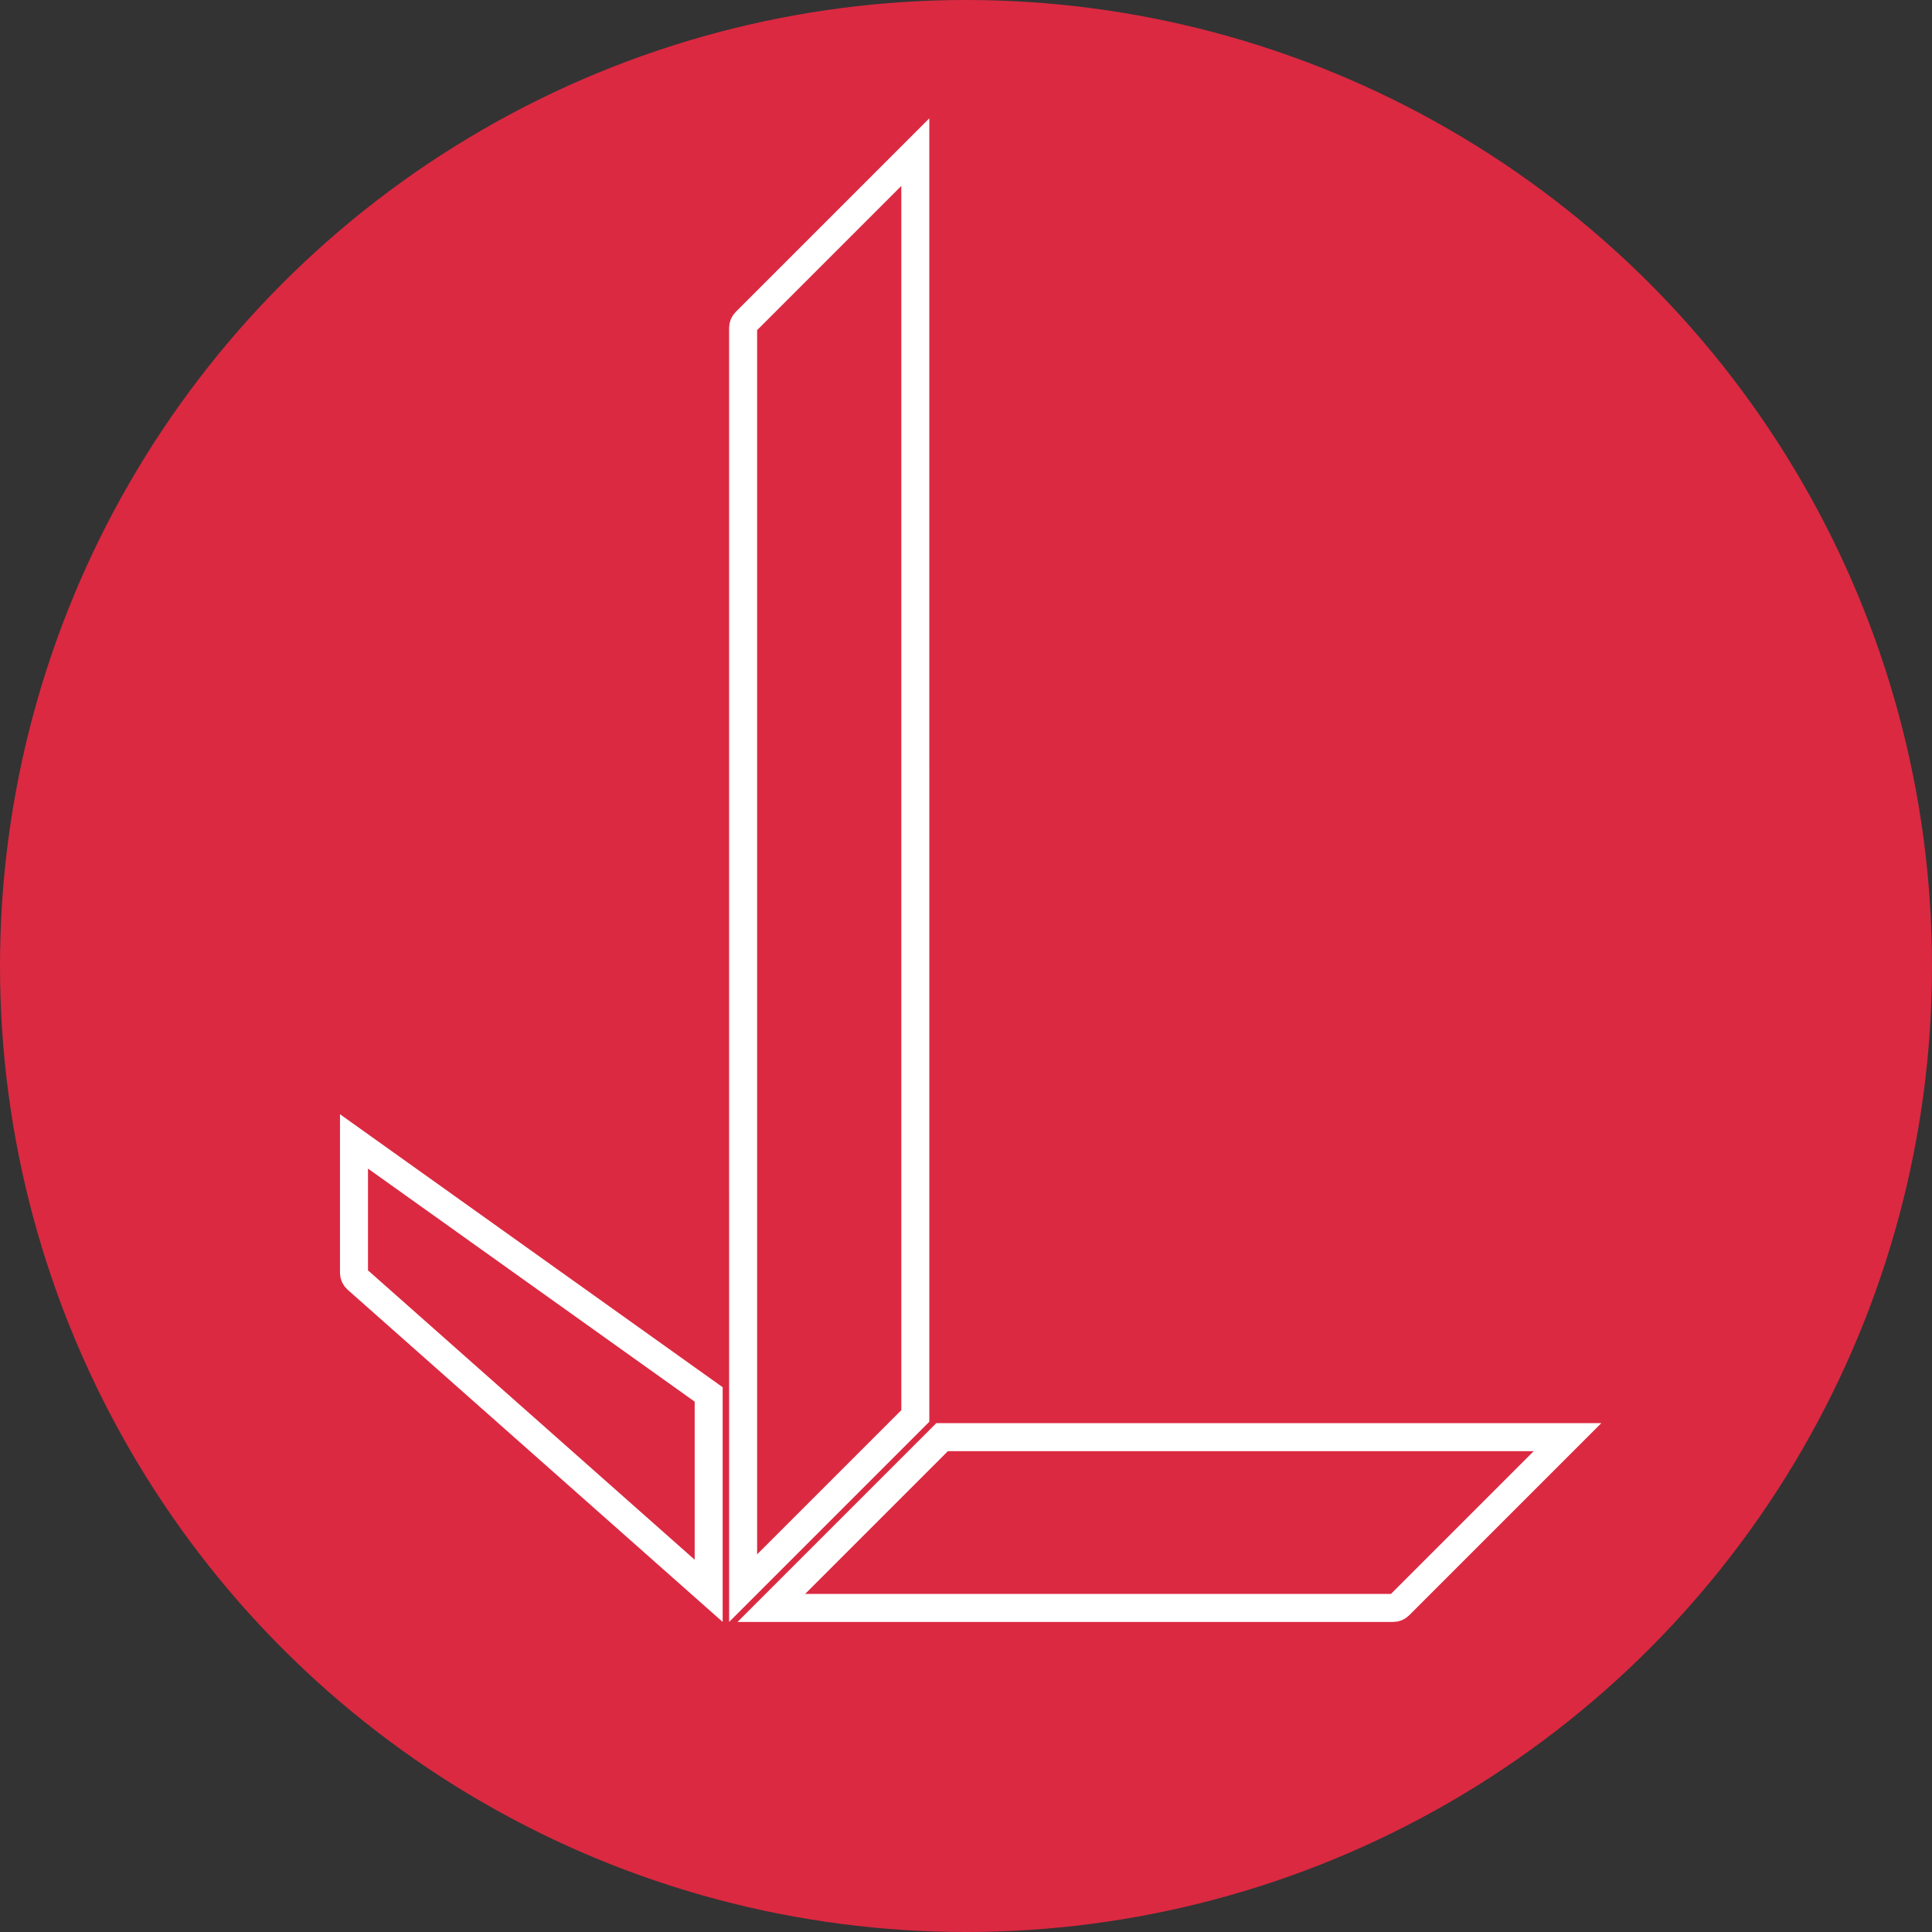 <svg xmlns="http://www.w3.org/2000/svg" width="690" height="690" fill="none" viewBox="0 0 690 690"><rect x="0" y="0" width="690" height="690" fill="#333333" stroke="none"/><circle cx="345" cy="345" r="345" fill="#DB2941"/><path stroke="#fff" stroke-width="10" d="M326.902 505.693L326.899 54.334L266.278 114.955C265.716 115.518 265.4 116.281 265.399 117.076L265.402 567.193L326.902 505.693Z"/><path stroke="#fff" stroke-width="10" d="M336.469 513.264L559.828 513.267L499.707 573.388C499.144 573.95 498.381 574.267 497.586 574.267L275.469 574.264L336.469 513.264Z"/><path stroke="#fff" stroke-width="10" d="M253.099 498.014L126.424 407.649L126.425 454.6C126.425 455.459 126.793 456.276 127.436 456.845L253.1 568.155L253.099 498.014Z"/></svg>